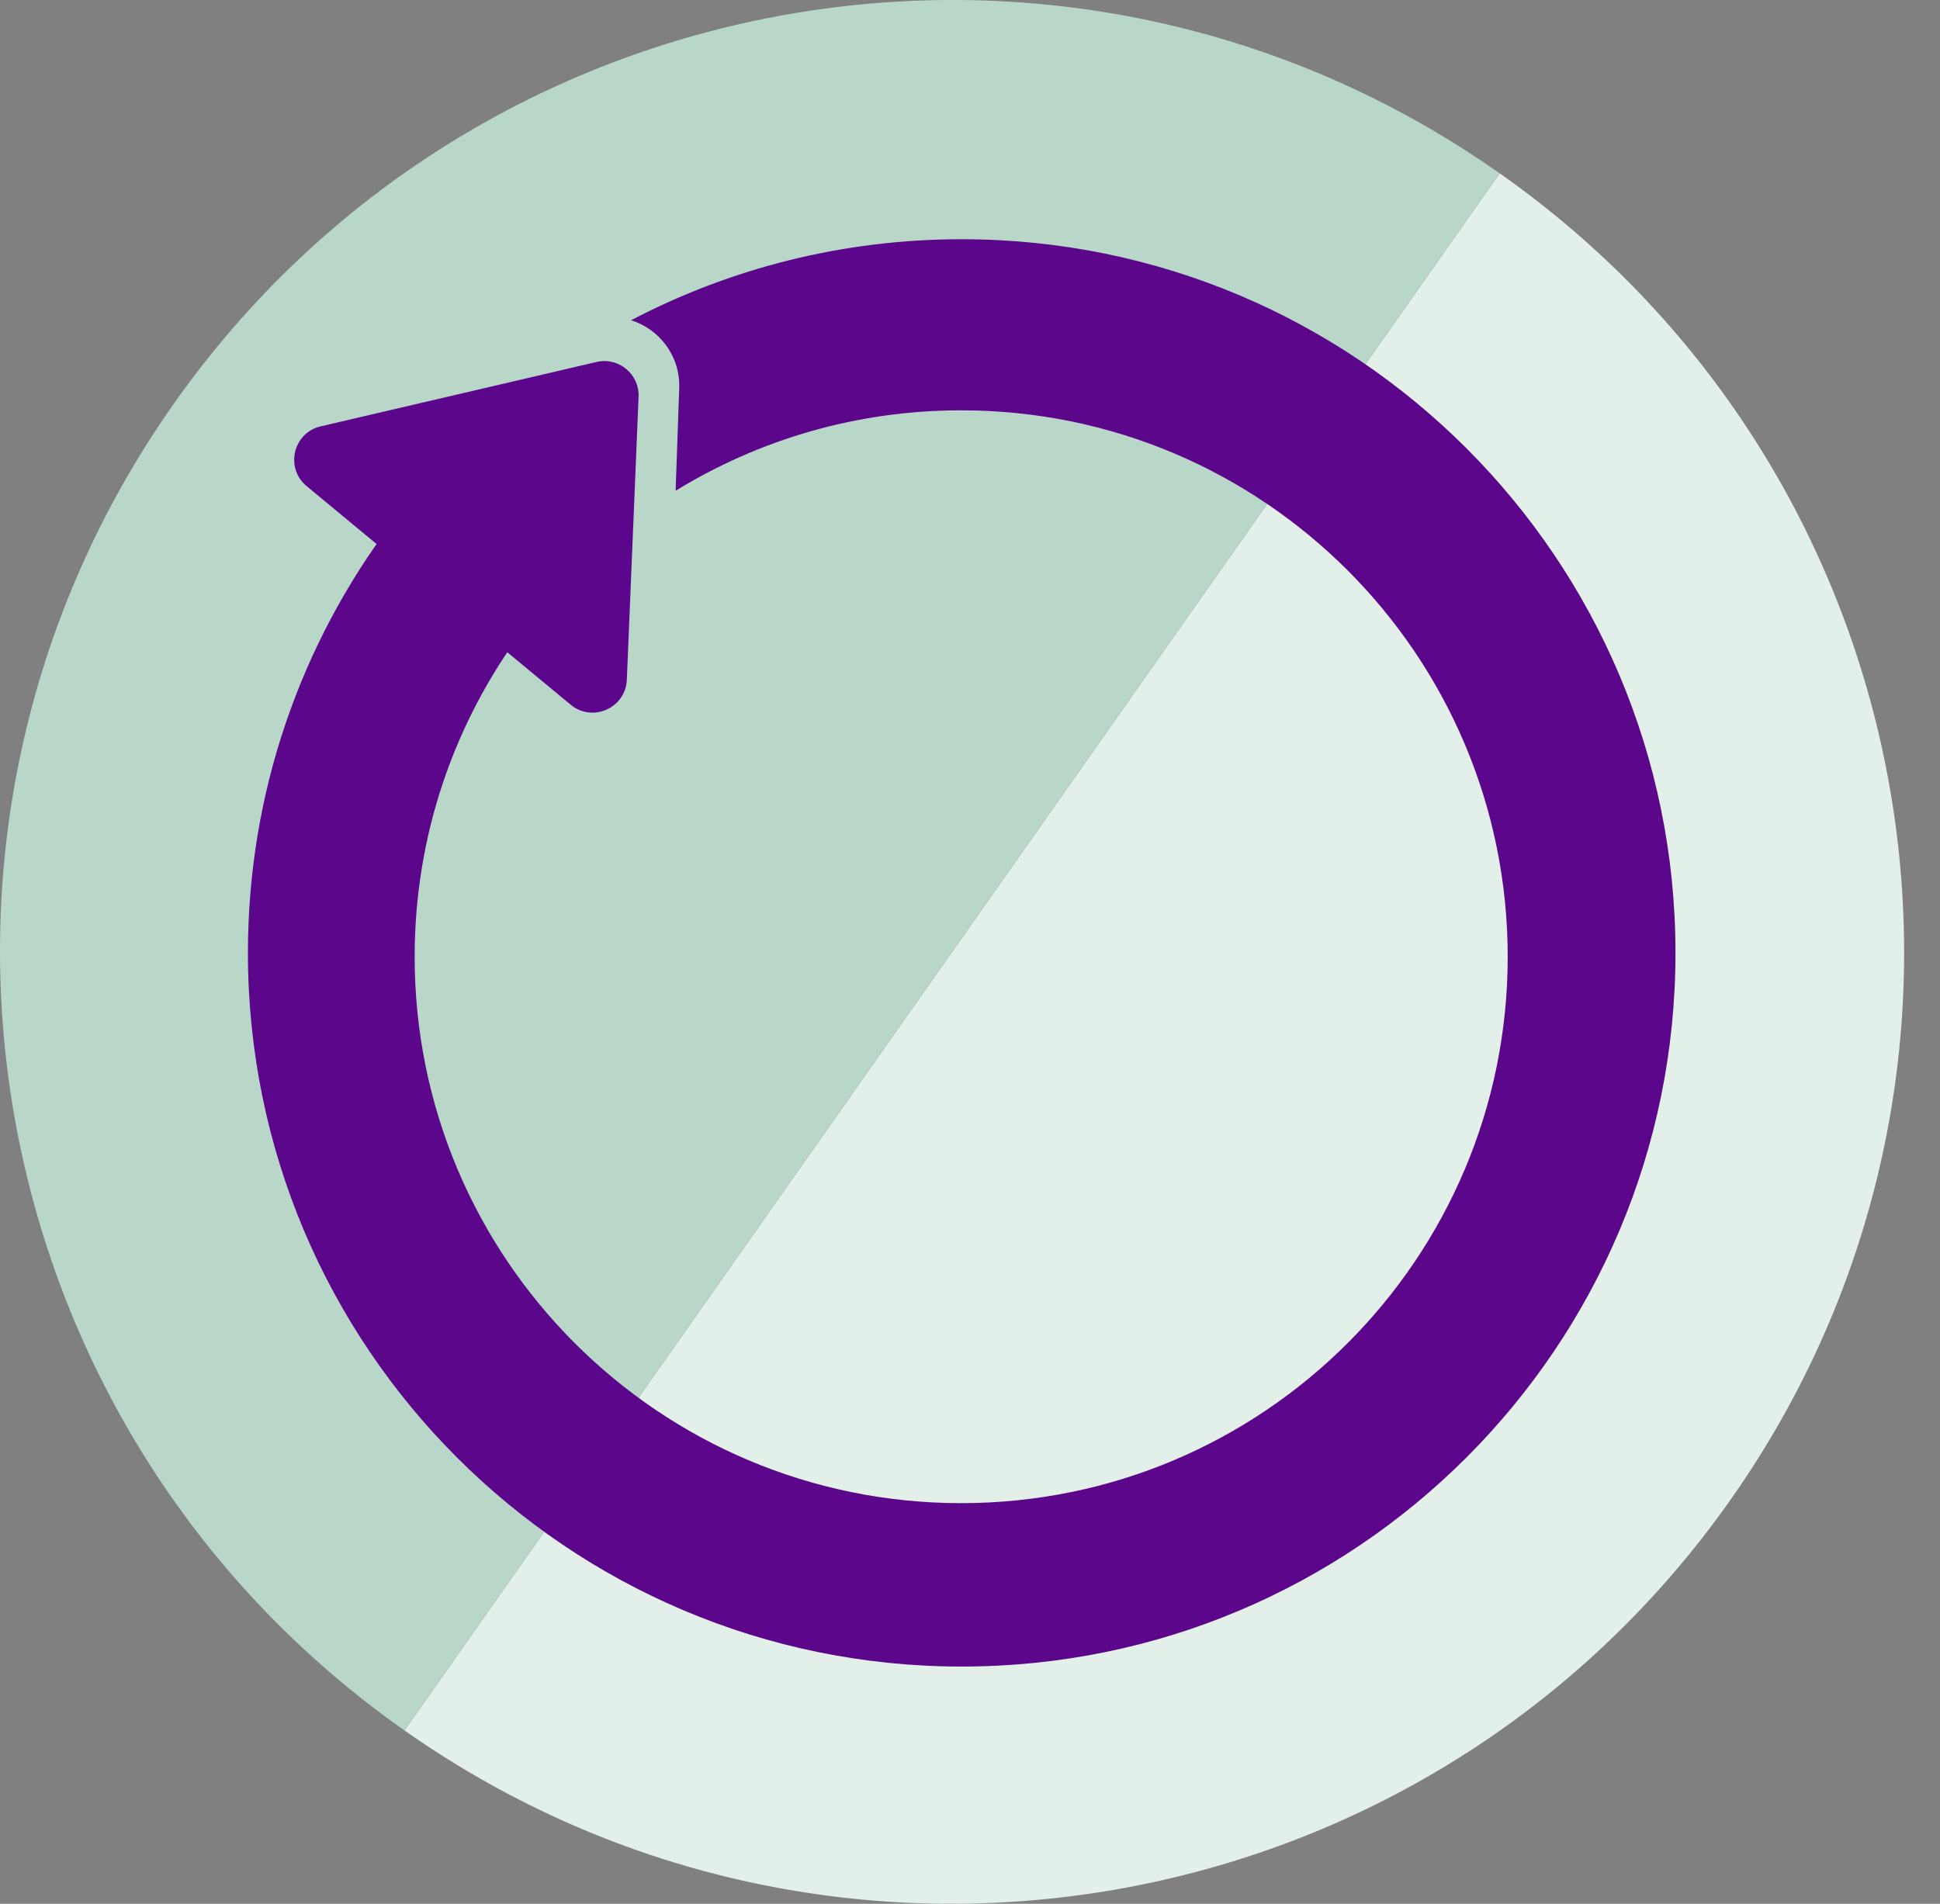 <svg width="54" height="53" viewBox="0 0 54 53" fill="none" xmlns="http://www.w3.org/2000/svg">
<rect x="0" y="0" width="54" height="53" fill="#808080" stroke="none"/>
<path fill-rule="evenodd" clip-rule="evenodd" d="M11.259 48.175C23.23 56.593 39.758 53.713 48.177 41.742C56.595 29.772 53.715 13.243 41.744 4.825L11.259 48.175Z" fill="#E3EFE9"/>
<path fill-rule="evenodd" clip-rule="evenodd" d="M41.742 4.825C29.772 -3.593 13.243 -0.713 4.825 11.258C-3.593 23.228 -0.713 39.757 11.258 48.175L41.742 4.825Z" fill="#B8D7C9"/>
<path fill-rule="evenodd" clip-rule="evenodd" d="M46.637 26.528C46.637 37.5 37.742 46.396 26.769 46.396C15.796 46.396 6.901 37.5 6.901 26.528C6.901 22.044 8.387 17.907 10.892 14.582L14.542 17.563C12.658 20.096 11.542 23.235 11.542 26.635C11.542 35.037 18.353 41.847 26.755 41.847C35.156 41.847 41.967 35.037 41.967 26.635C41.967 18.234 35.156 11.423 26.755 11.423C23.841 11.423 21.119 12.242 18.806 13.662L18.906 10.806C18.937 9.906 18.351 9.162 17.567 8.915C20.318 7.475 23.449 6.66 26.769 6.66C37.742 6.66 46.637 15.555 46.637 26.528Z" fill="#5C068C"/>
<path d="M16.604 10.077C17.219 9.934 17.801 10.416 17.775 11.047L17.448 18.923C17.415 19.712 16.493 20.122 15.885 19.619L8.536 13.534C7.927 13.031 8.158 12.048 8.928 11.869L16.604 10.077Z" fill="#5C068C"/>
</svg>
